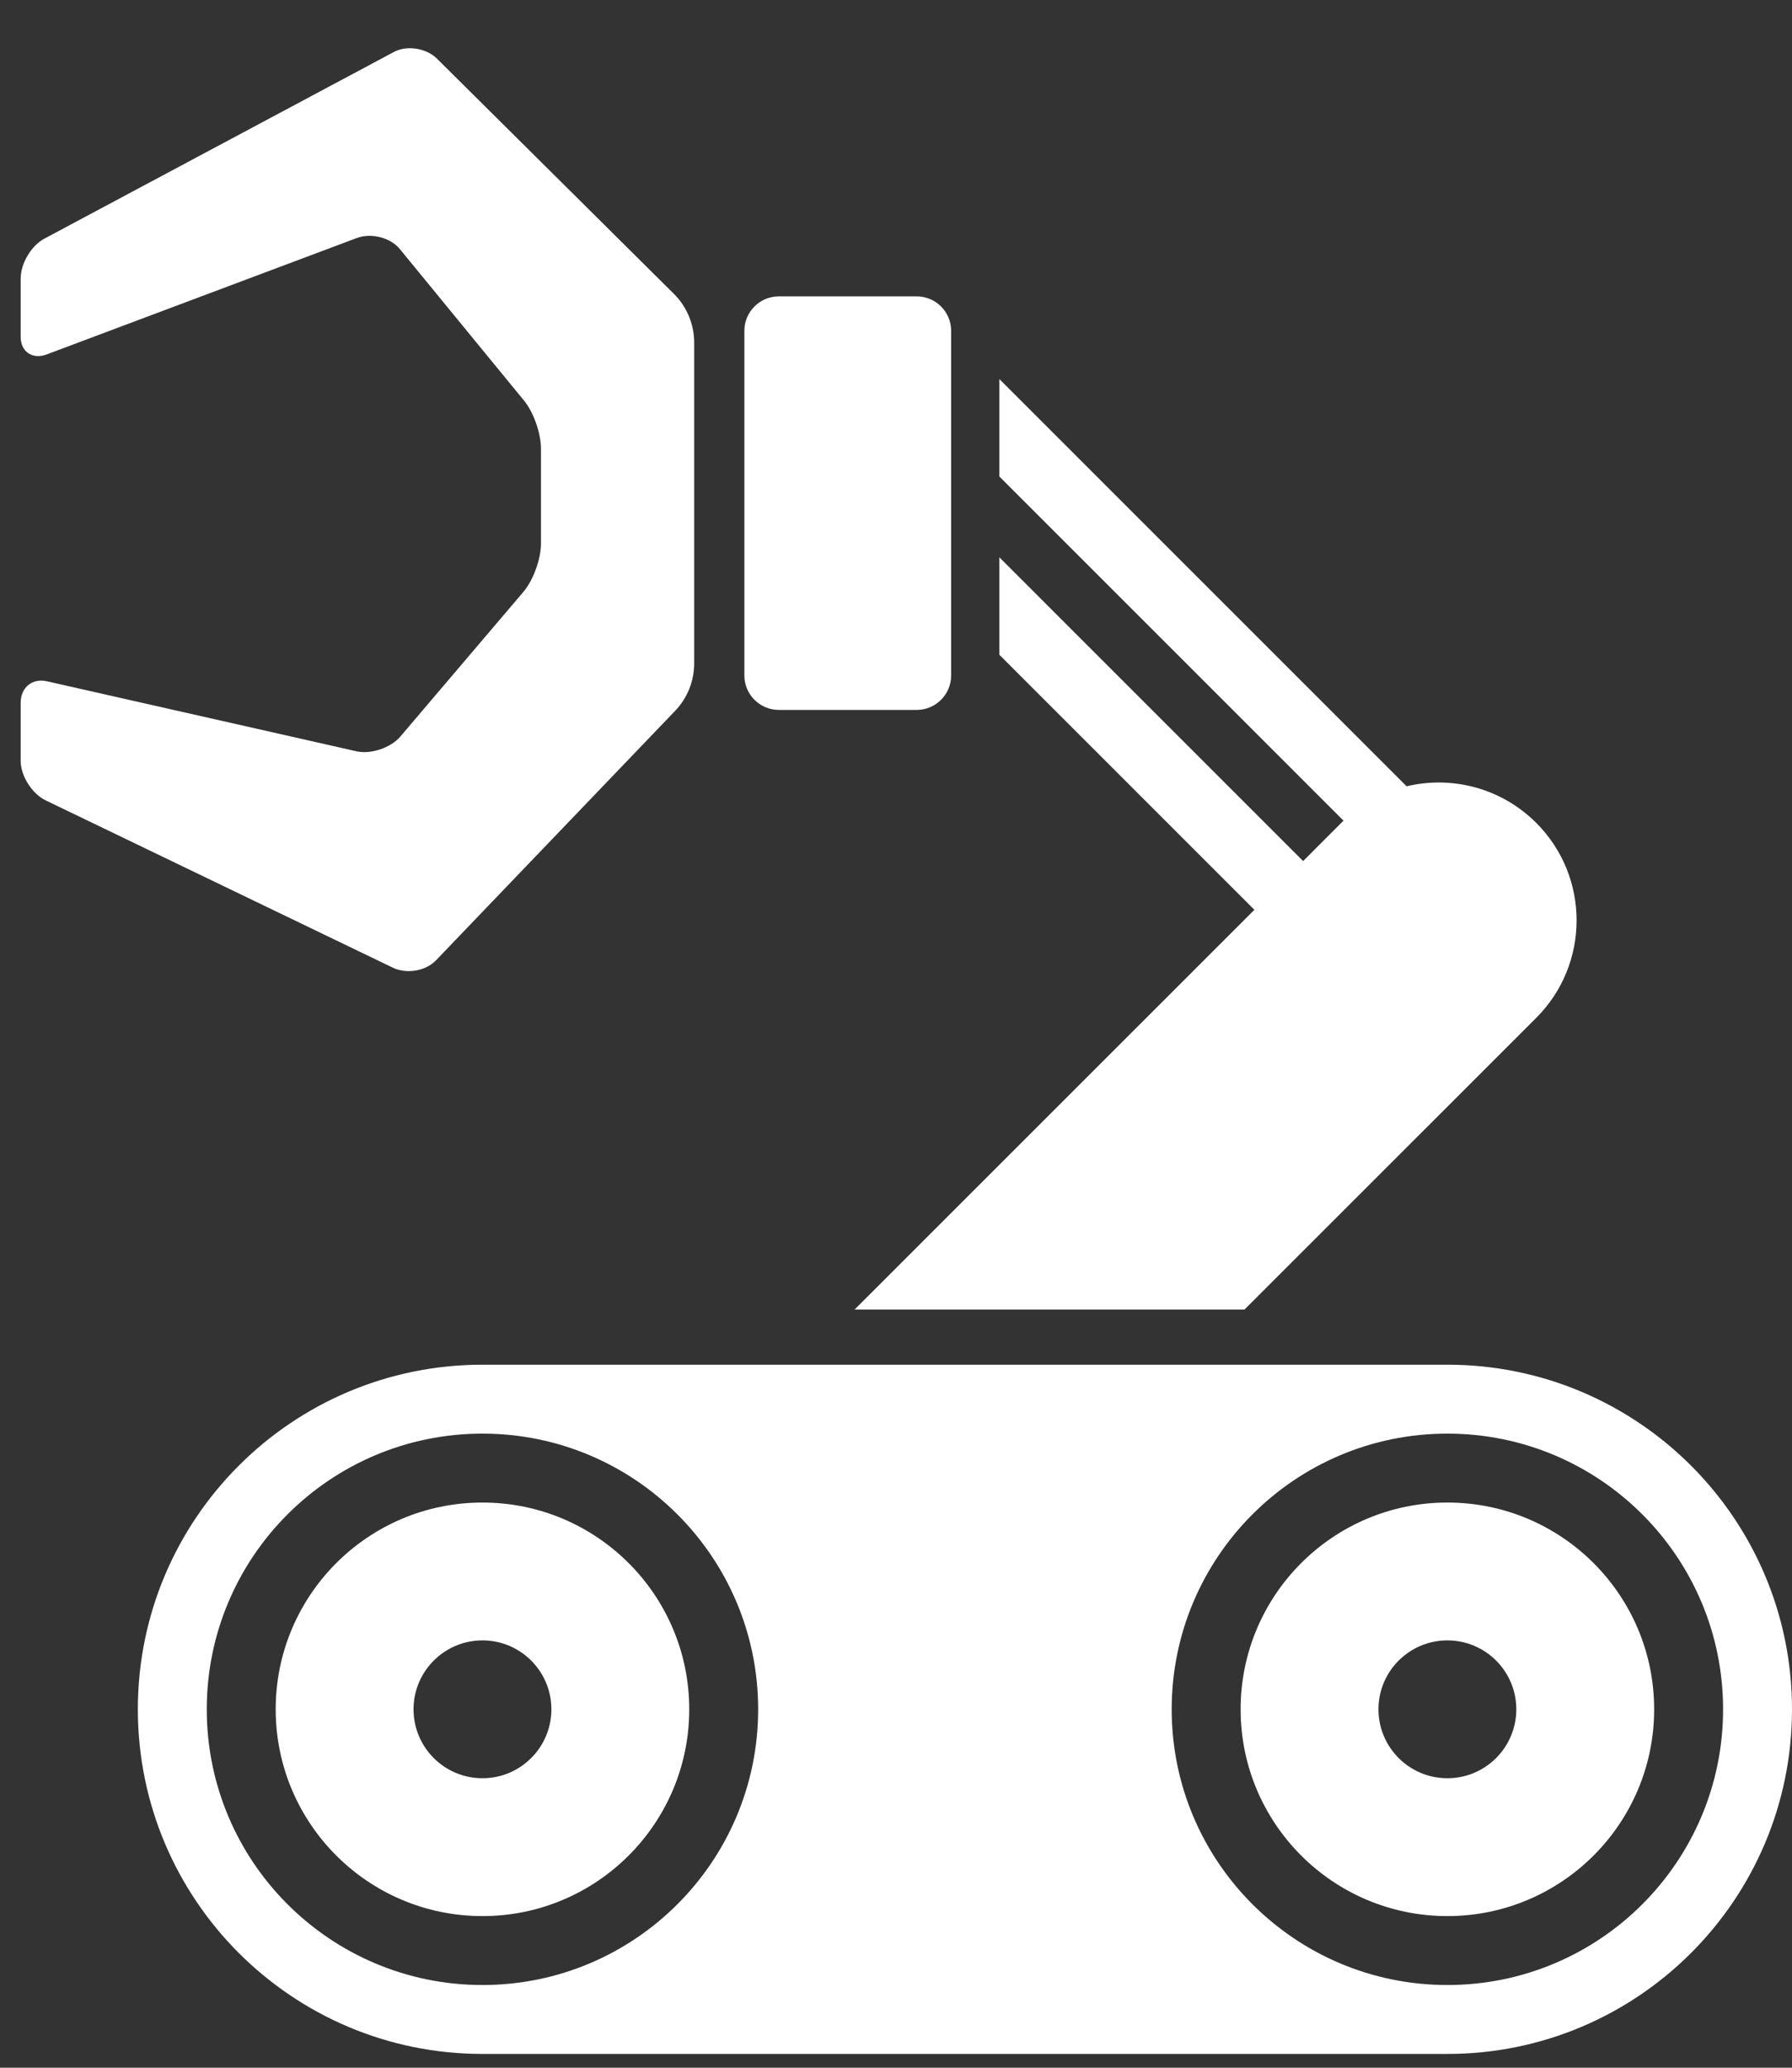 <?xml version="1.0" encoding="UTF-8"?>
<svg width="26px" height="30px" viewBox="0 0 26 30" version="1.1" xmlns="http://www.w3.org/2000/svg" xmlns:xlink="http://www.w3.org/1999/xlink">
    <rect x="0" y="0" width="26" height="30" fill="#333333" stroke="none"/>
    <!-- Generator: Sketch 52.5 (67469) - http://www.bohemiancoding.com/sketch -->
    <title>Group 3</title>
    <desc>Created with Sketch.</desc>
    <g id="Page-1" stroke="none" stroke-width="1" fill="none" fill-rule="evenodd">
        <g id="语句块图标设计" transform="translate(-70, -2525)" fill="#FFFFFF" fill-rule="nonzero">
            <g id="Group-3" transform="translate(70, 2525)">
                <path d="M14.5,9.5 L14.5,8.086 L18.907,12.493 L19.46,11.939 C19.471,11.928 19.482,11.918 19.493,11.907 L14.5,6.914 L14.5,5.5 L20.408,11.408 C21.062,11.252 21.779,11.429 22.289,11.939 C23.07,12.72 23.07,13.987 22.289,14.768 L18.056,19 L12.399,19 L18.2,13.2 L14.5,9.5 Z M7,19.8 L21,19.8 C23.761,19.8 26,22.039 26,24.8 C26,27.561 23.761,29.8 21,29.8 L7,29.8 C4.239,29.8 2,27.561 2,24.8 C2,22.039 4.239,19.8 7,19.8 Z M7,28.8 C9.209,28.8 11,27.009 11,24.8 C11,22.591 9.209,20.8 7,20.8 C4.791,20.8 3,22.591 3,24.8 C3,27.009 4.791,28.8 7,28.8 Z M21,28.8 C23.209,28.8 25,27.009 25,24.8 C25,22.591 23.209,20.8 21,20.8 C18.791,20.8 17,22.591 17,24.8 C17,27.009 18.791,28.8 21,28.8 Z M7,27.8 C5.343,27.8 4,26.457 4,24.8 C4,23.143 5.343,21.8 7,21.8 C8.657,21.8 10,23.143 10,24.8 C10,26.457 8.657,27.8 7,27.8 Z M7,25.8 C7.552,25.8 8,25.352 8,24.8 C8,24.248 7.552,23.8 7,23.8 C6.448,23.8 6,24.248 6,24.8 C6,25.352 6.448,25.8 7,25.8 Z M21,27.8 C19.343,27.8 18,26.457 18,24.8 C18,23.143 19.343,21.8 21,21.8 C22.657,21.8 24,23.143 24,24.8 C24,26.457 22.657,27.8 21,27.8 Z M21,25.8 C21.552,25.8 22,25.352 22,24.8 C22,24.248 21.552,23.8 21,23.8 C20.448,23.8 20,24.248 20,24.8 C20,25.352 20.448,25.8 21,25.8 Z M10.072,4.972 L10.072,9.623 C10.072,9.881 9.973,10.129 9.794,10.315 L6.325,13.934 C6.174,14.091 5.896,14.135 5.698,14.039 L0.66,11.611 C0.466,11.517 0.3,11.259 0.3,11.04 L0.3,10.195 C0.3,9.974 0.469,9.837 0.678,9.884 L5.175,10.901 C5.378,10.946 5.667,10.852 5.808,10.687 L7.595,8.586 C7.738,8.417 7.849,8.108 7.849,7.887 L7.849,6.51 C7.849,6.282 7.739,5.977 7.603,5.812 L5.799,3.611 C5.664,3.447 5.384,3.375 5.175,3.454 L0.678,5.142 C0.475,5.219 0.3,5.107 0.3,4.888 L0.3,4.042 C0.3,3.821 0.454,3.564 0.643,3.463 L5.715,0.754 C5.904,0.653 6.184,0.697 6.341,0.852 L9.777,4.263 C9.966,4.45 10.072,4.706 10.072,4.972 Z M11.3,4.3 L13.3,4.3 C13.576,4.3 13.8,4.524 13.8,4.8 L13.8,9.8 C13.8,10.076 13.576,10.3 13.3,10.3 L11.3,10.3 C11.024,10.3 10.8,10.076 10.8,9.8 L10.8,4.8 C10.8,4.524 11.024,4.3 11.3,4.3 Z" id="Combined-Shape"></path>
            </g>
        </g>
    </g>
</svg>